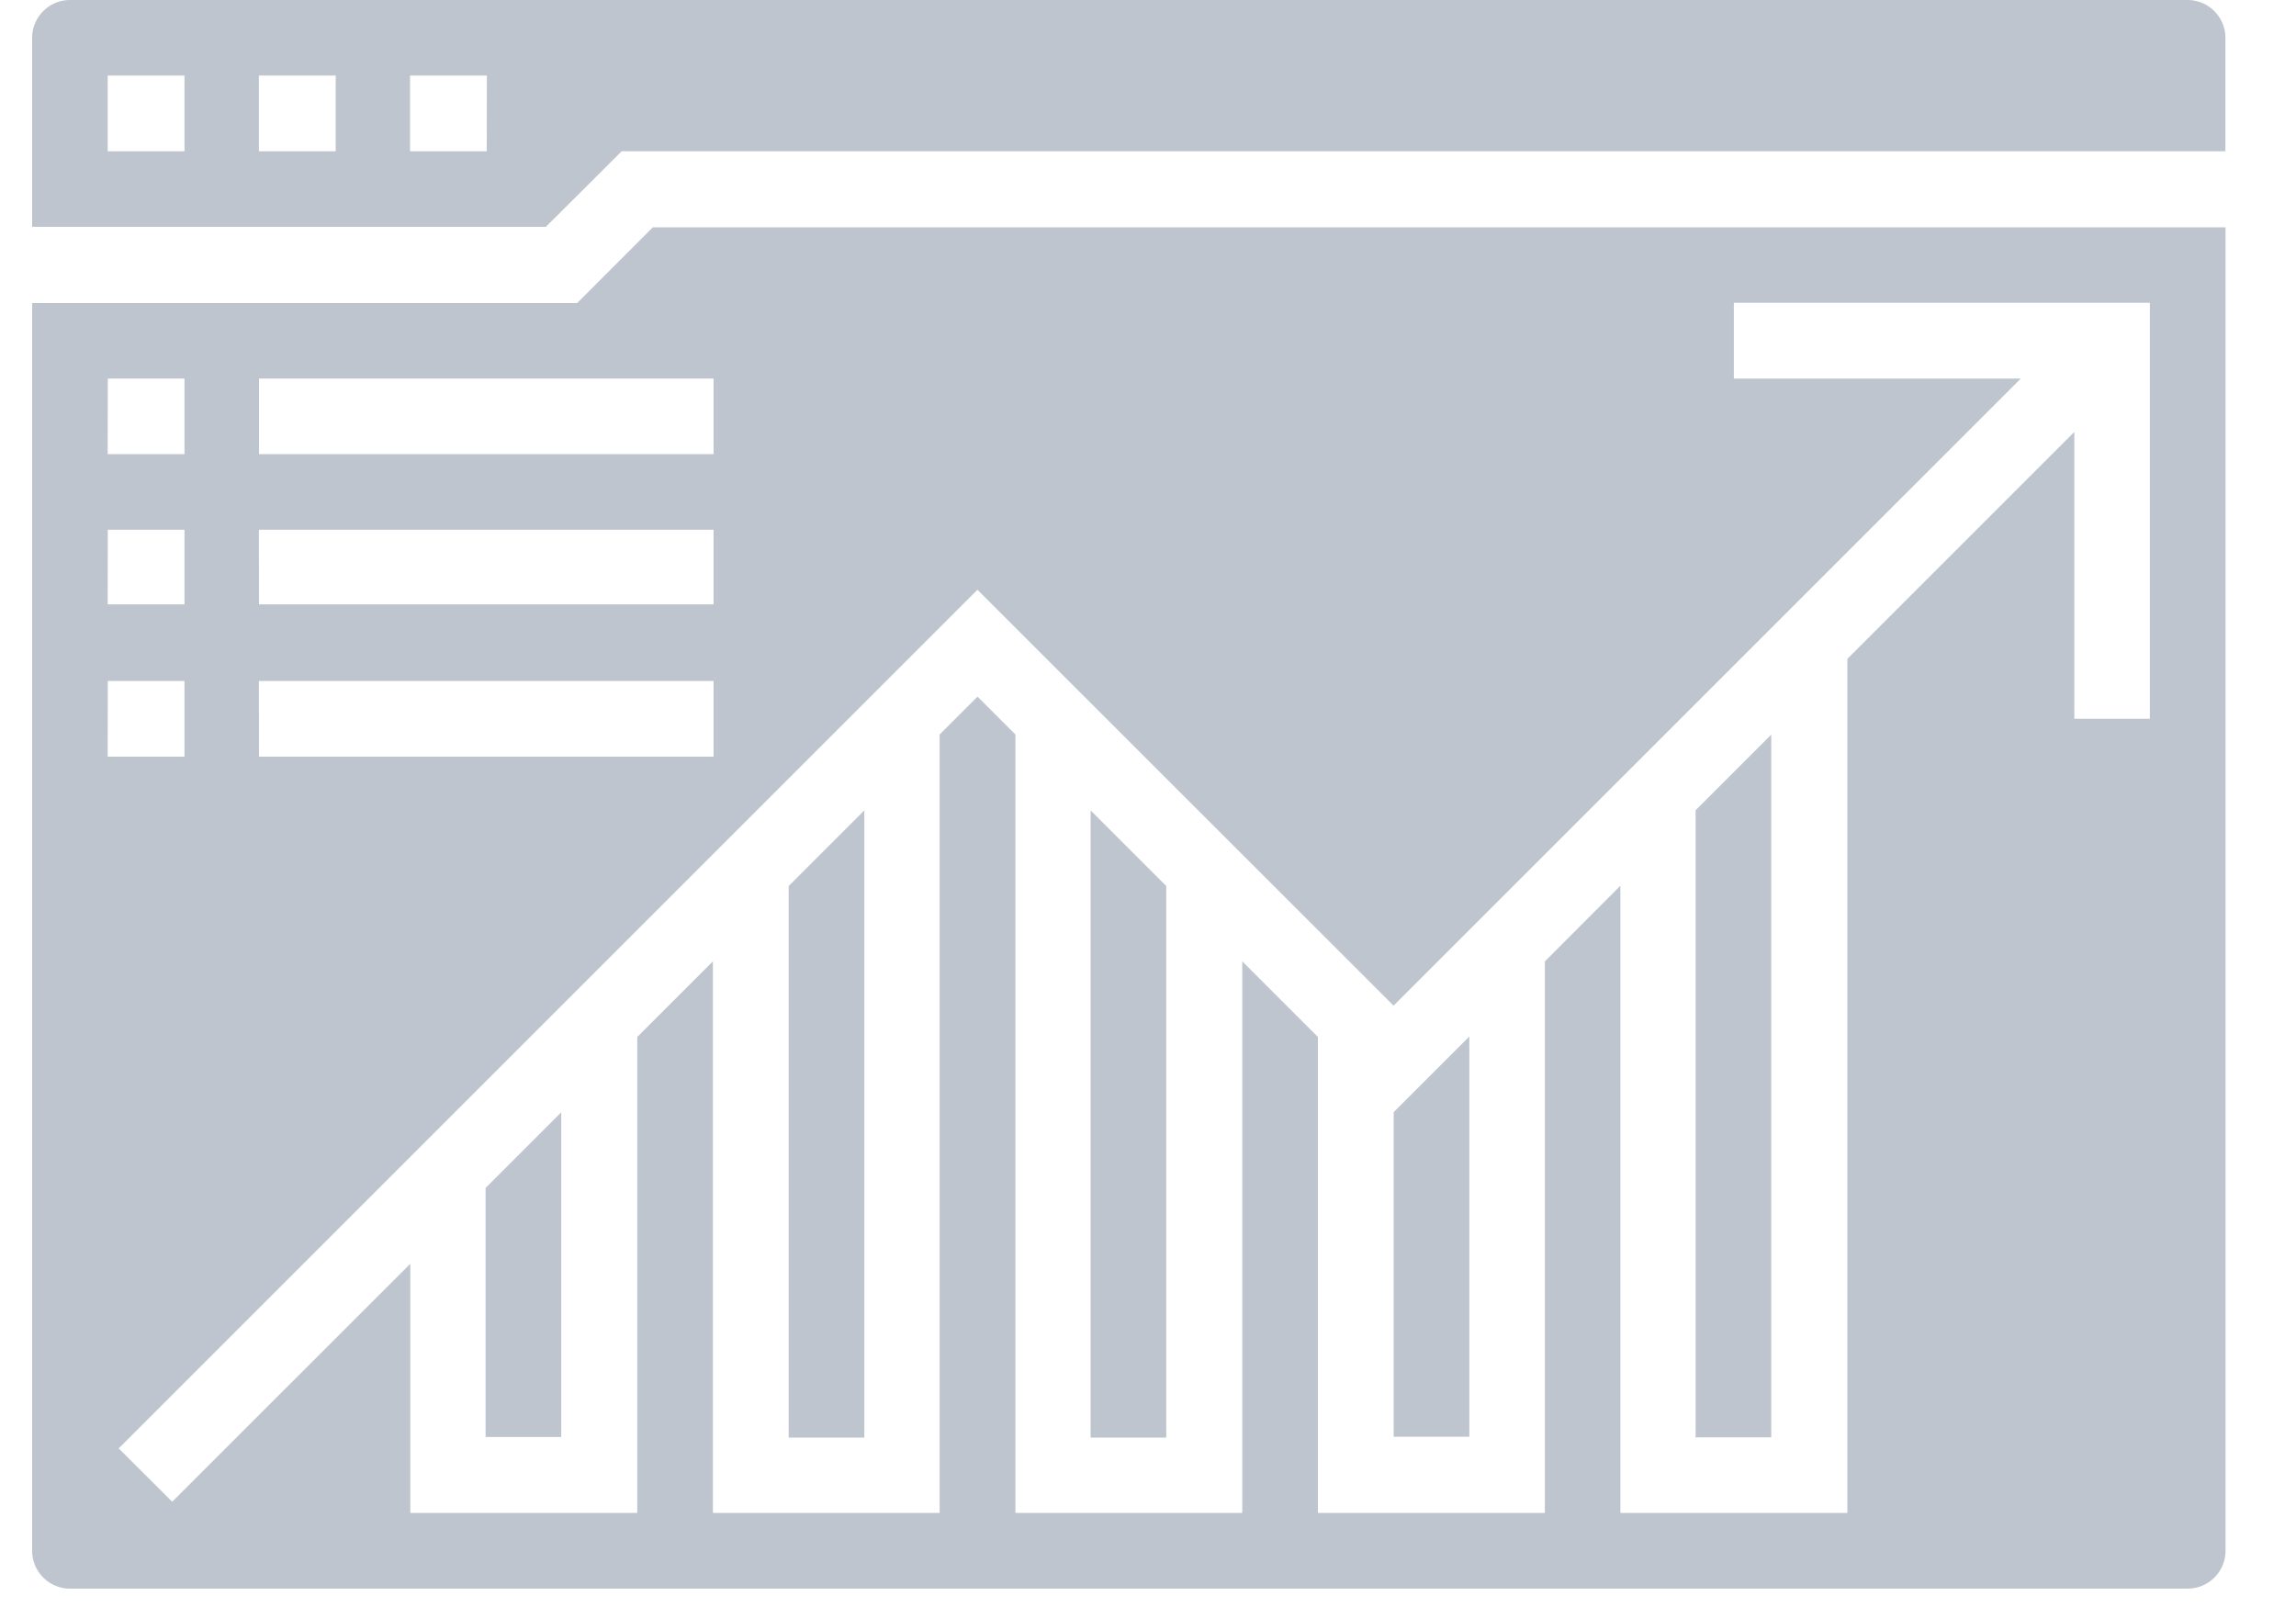 <svg xmlns="http://www.w3.org/2000/svg" width="20" height="14" viewBox="0 0 20 14"><g><g><g><path fill="#bfc5ce" d="M12.799 9.03l-.659.659v2.828h.659z"/></g><g><path fill="#bfc5ce" d="M15.429 6.4l-.659.659v5.463h.659z"/></g><g><path fill="#bfc5ce" d="M10.159 7.719L9.5 7.06v5.464h.659z"/></g><g><path fill="#bfc5ce" d="M7.529 7.06l-.659.659v4.805h.659z"/></g><g><path fill="#bfc5ce" d="M4.889 9.69l-.659.659v2.17h.659z"/></g><g><path fill="#bfc5ce" d="M6.216 3.956h-3.96v-.658h3.96zm5.923 4.805l5.464-5.463h-2.5v-.66h3.624v3.624h-.658V3.763L16.092 5.74v7.44h-1.977V7.716l-.658.66v4.804H11.48V9.034l-.659-.659v4.805H8.845V6.399l-.33-.33-.33.33v6.781H6.21V8.375l-.659.659v4.146H3.574v-2.17L1.5 13.083l-.466-.465 7.48-7.48zM.939 5.933h.668v.659H.938zm0-1.318h.668v.65H.938zm0-1.317h.668v.658H.938zm1.316 2.635h3.961v.659h-3.96zm0-1.318h3.961v.65h-3.96zM5.028 2.64H.28v10.87c0 .182.148.33.33.33h18.446a.33.33 0 0 0 .33-.33V1.98H5.687z"/></g><g><path fill="#bfc5ce" d="M4.24 1.318h-.668v-.66h.669zm-1.316 0h-.669v-.66h.669zm-1.317 0H.938v-.66h.669zM19.057 0H.608A.33.33 0 0 0 .28.33v1.646h4.475l.66-.658h13.97V.329A.33.33 0 0 0 19.057 0z"/></g></g></g></svg>